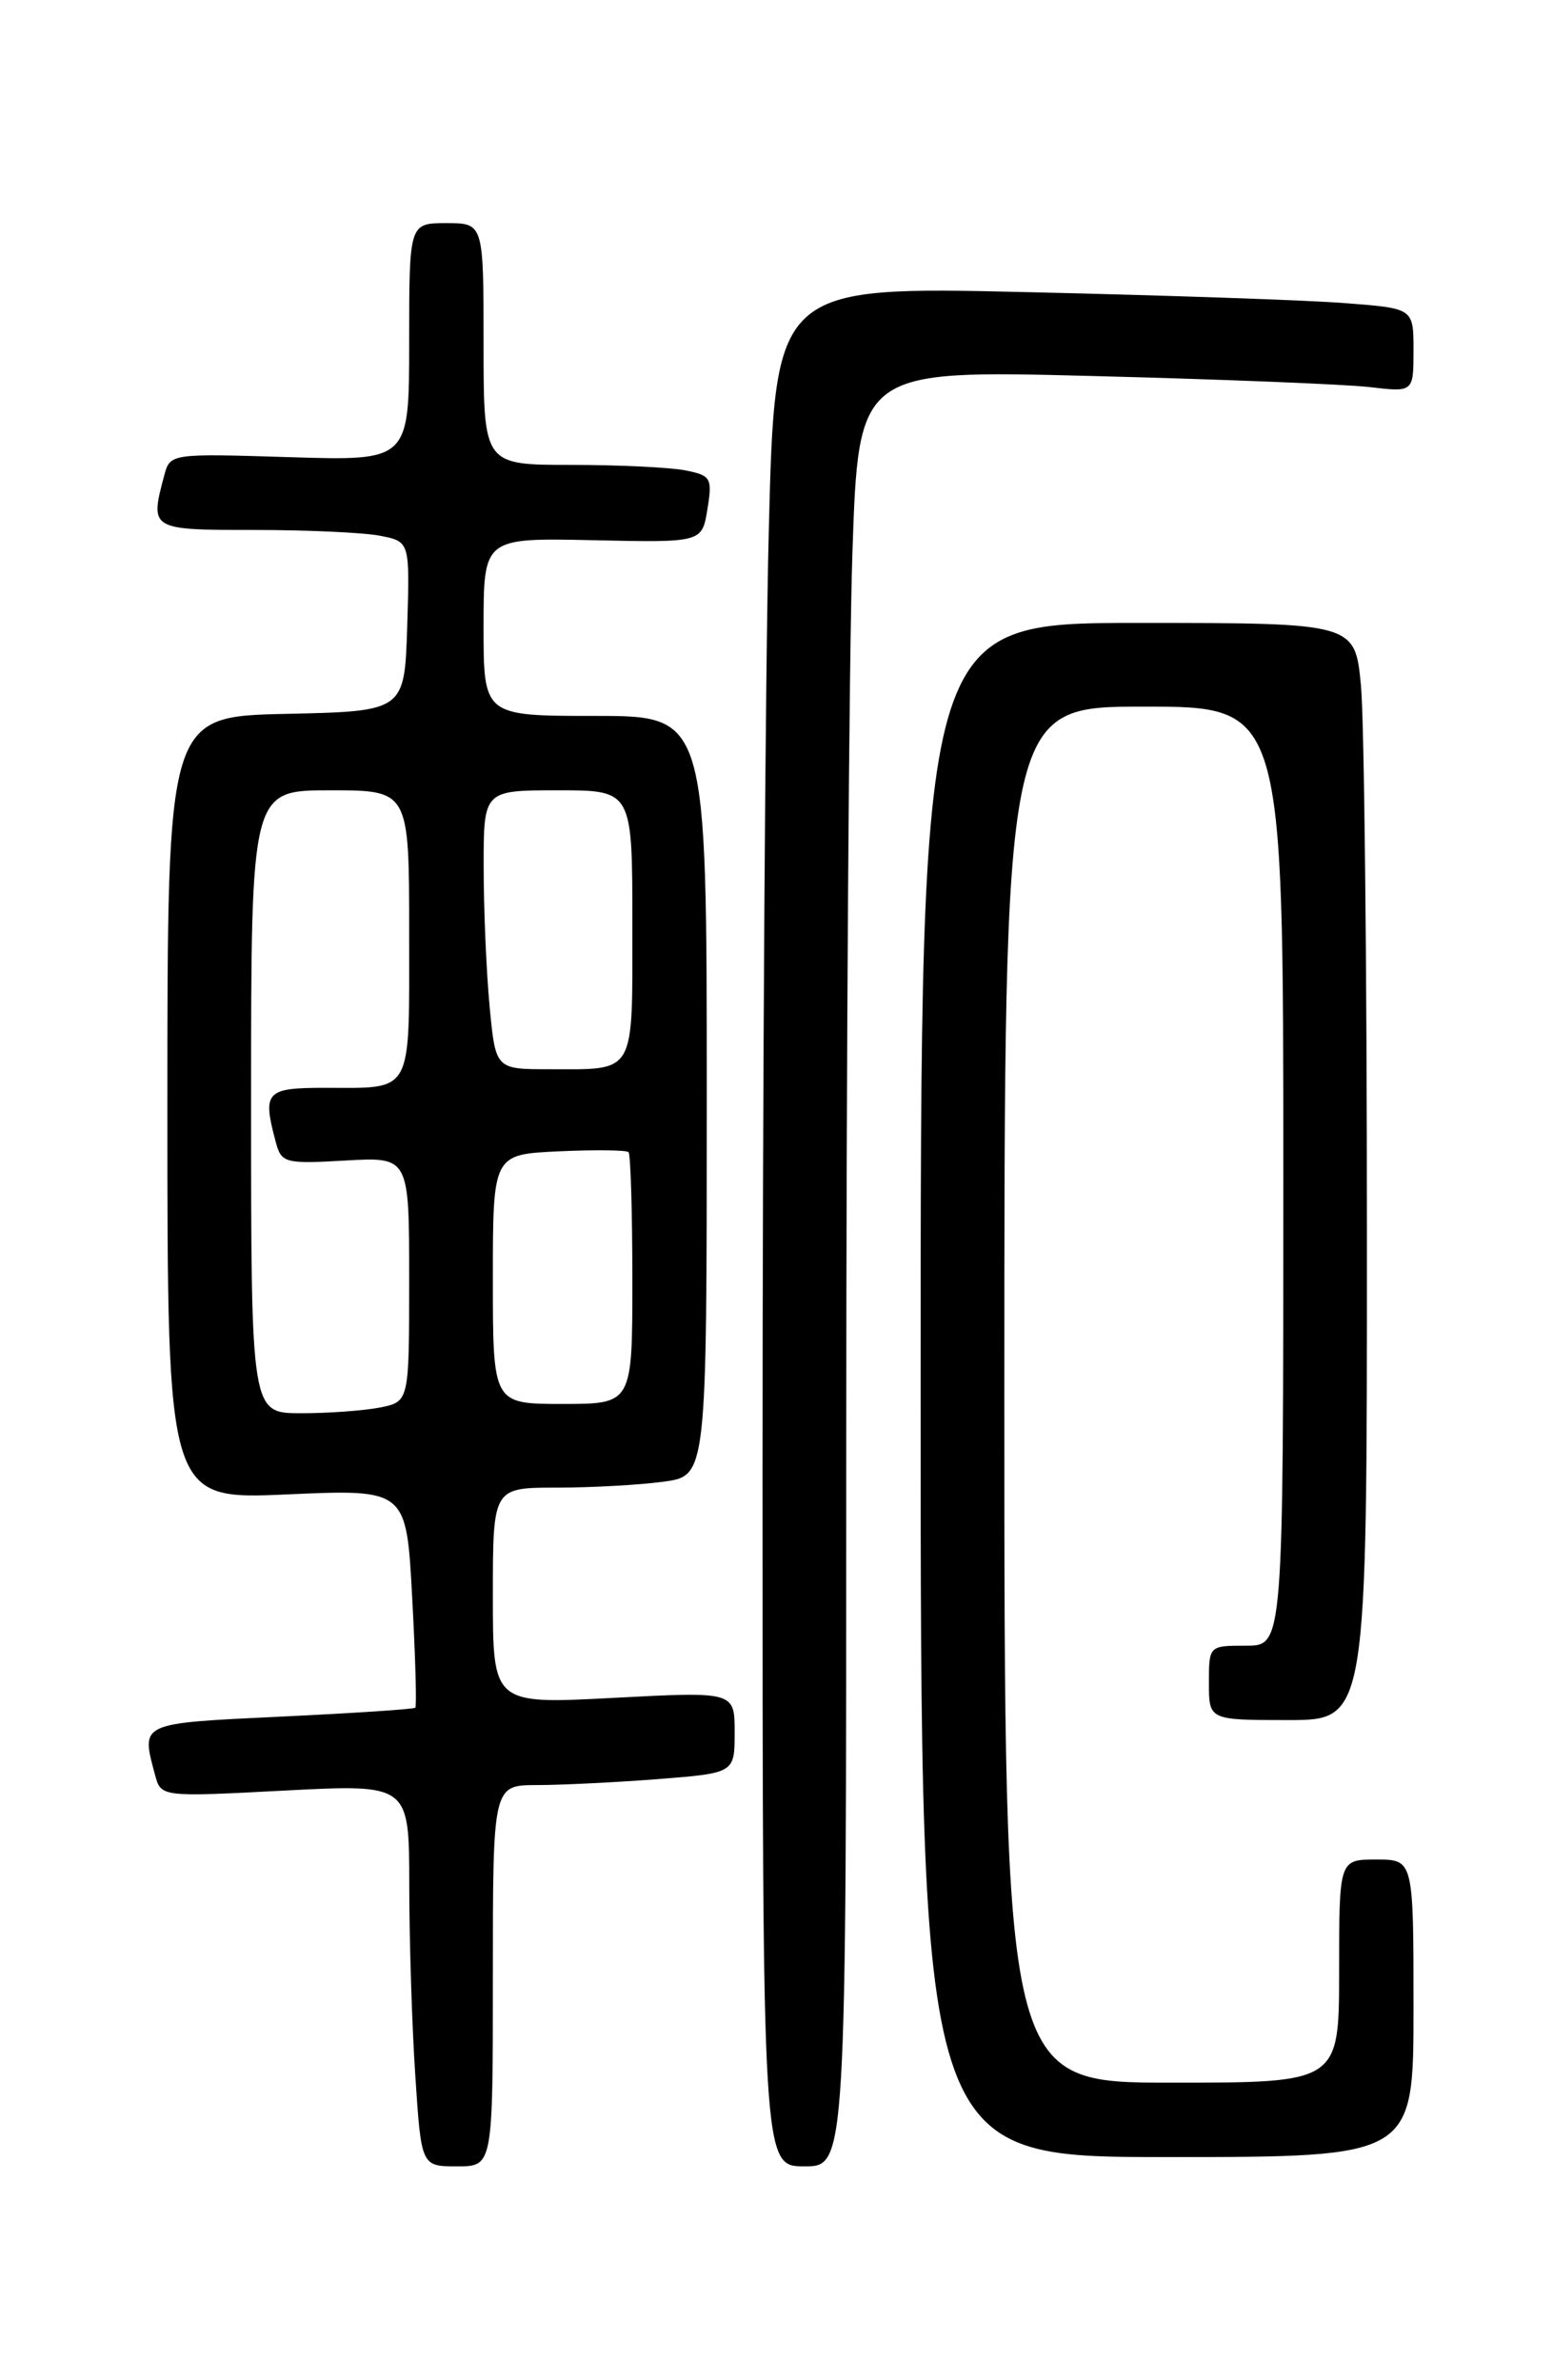 <?xml version="1.0" encoding="UTF-8" standalone="no"?>
<!DOCTYPE svg PUBLIC "-//W3C//DTD SVG 1.1//EN" "http://www.w3.org/Graphics/SVG/1.1/DTD/svg11.dtd" >
<svg xmlns="http://www.w3.org/2000/svg" xmlns:xlink="http://www.w3.org/1999/xlink" version="1.1" viewBox="0 0 167 256">
 <g >
 <path fill="currentColor"
d=" M 53.00 212.50 C 53.00 192.00 53.00 192.00 57.75 191.99 C 60.36 191.99 66.21 191.70 70.75 191.35 C 79.00 190.70 79.00 190.70 79.00 186.32 C 79.00 181.93 79.00 181.93 66.00 182.61 C 53.00 183.30 53.00 183.30 53.00 171.65 C 53.00 160.00 53.00 160.00 59.86 160.00 C 63.63 160.00 68.81 159.71 71.36 159.36 C 76.00 158.73 76.00 158.73 76.00 117.86 C 76.00 77.00 76.00 77.00 64.00 77.00 C 52.00 77.00 52.00 77.00 52.00 67.43 C 52.00 57.85 52.00 57.85 63.74 58.10 C 75.49 58.36 75.49 58.36 76.07 54.77 C 76.62 51.42 76.46 51.14 73.70 50.59 C 72.08 50.27 66.53 50.00 61.37 50.00 C 52.00 50.00 52.00 50.00 52.00 37.00 C 52.00 24.00 52.00 24.00 48.00 24.00 C 44.00 24.00 44.00 24.00 44.00 36.79 C 44.00 49.57 44.00 49.57 31.15 49.17 C 18.33 48.77 18.29 48.78 17.66 51.14 C 16.10 56.98 16.13 57.00 27.37 57.00 C 33.08 57.00 39.17 57.28 40.91 57.63 C 44.07 58.26 44.07 58.26 43.79 67.38 C 43.50 76.50 43.50 76.50 30.75 76.78 C 18.00 77.06 18.00 77.06 18.00 119.18 C 18.00 161.30 18.00 161.30 30.85 160.73 C 43.70 160.16 43.70 160.16 44.32 171.77 C 44.67 178.16 44.82 183.51 44.66 183.67 C 44.51 183.83 37.99 184.26 30.19 184.63 C 14.91 185.36 15.16 185.25 16.67 190.89 C 17.31 193.28 17.31 193.28 30.65 192.58 C 44.00 191.89 44.00 191.89 44.01 202.70 C 44.01 208.64 44.30 217.89 44.66 223.25 C 45.30 233.00 45.30 233.00 49.15 233.00 C 53.00 233.00 53.00 233.00 53.00 212.50 Z  M 91.00 156.16 C 91.00 113.90 91.30 70.43 91.66 59.56 C 92.32 39.79 92.32 39.79 117.41 40.44 C 131.21 40.79 144.64 41.33 147.25 41.63 C 152.00 42.19 152.00 42.19 152.00 37.68 C 152.00 33.17 152.00 33.17 144.75 32.61 C 140.76 32.29 125.31 31.76 110.41 31.42 C 83.33 30.79 83.33 30.79 82.67 57.15 C 82.30 71.64 82.00 117.14 82.00 158.25 C 82.00 233.00 82.00 233.00 86.50 233.00 C 91.00 233.00 91.00 233.00 91.00 156.16 Z  M 152.00 216.00 C 152.00 200.00 152.00 200.00 148.00 200.00 C 144.00 200.00 144.00 200.00 144.00 212.00 C 144.00 224.00 144.00 224.00 126.00 224.00 C 108.00 224.00 108.00 224.00 108.00 150.00 C 108.00 76.00 108.00 76.00 123.00 76.00 C 138.00 76.00 138.00 76.00 138.00 126.50 C 138.00 177.00 138.00 177.00 134.00 177.00 C 130.00 177.00 130.00 177.00 130.00 181.00 C 130.00 185.00 130.00 185.00 138.50 185.00 C 147.00 185.00 147.00 185.00 146.99 132.75 C 146.99 104.01 146.70 77.46 146.35 73.75 C 145.71 67.00 145.71 67.00 122.36 67.00 C 99.00 67.00 99.00 67.00 99.00 149.50 C 99.00 232.00 99.00 232.00 125.50 232.00 C 152.00 232.00 152.00 232.00 152.00 216.00 Z  M 27.00 118.50 C 27.00 85.00 27.00 85.00 35.50 85.00 C 44.00 85.00 44.00 85.00 44.00 100.39 C 44.00 117.93 44.51 117.00 34.92 117.00 C 28.57 117.00 28.20 117.41 29.66 122.85 C 30.26 125.09 30.64 125.19 37.14 124.82 C 44.00 124.43 44.00 124.43 44.00 137.59 C 44.00 150.75 44.00 150.75 40.88 151.38 C 39.16 151.72 35.33 152.00 32.38 152.00 C 27.00 152.00 27.00 152.00 27.00 118.50 Z  M 53.00 137.58 C 53.00 124.16 53.00 124.16 60.09 123.83 C 63.99 123.65 67.36 123.69 67.59 123.92 C 67.81 124.15 68.00 130.33 68.00 137.67 C 68.00 151.00 68.00 151.00 60.50 151.00 C 53.00 151.00 53.00 151.00 53.00 137.58 Z  M 52.65 108.25 C 52.30 104.54 52.01 97.79 52.01 93.25 C 52.00 85.00 52.00 85.00 60.00 85.00 C 68.00 85.00 68.00 85.00 68.00 99.39 C 68.00 115.78 68.45 115.00 59.06 115.00 C 53.29 115.00 53.29 115.00 52.65 108.25 Z "/>
</g>
</svg>